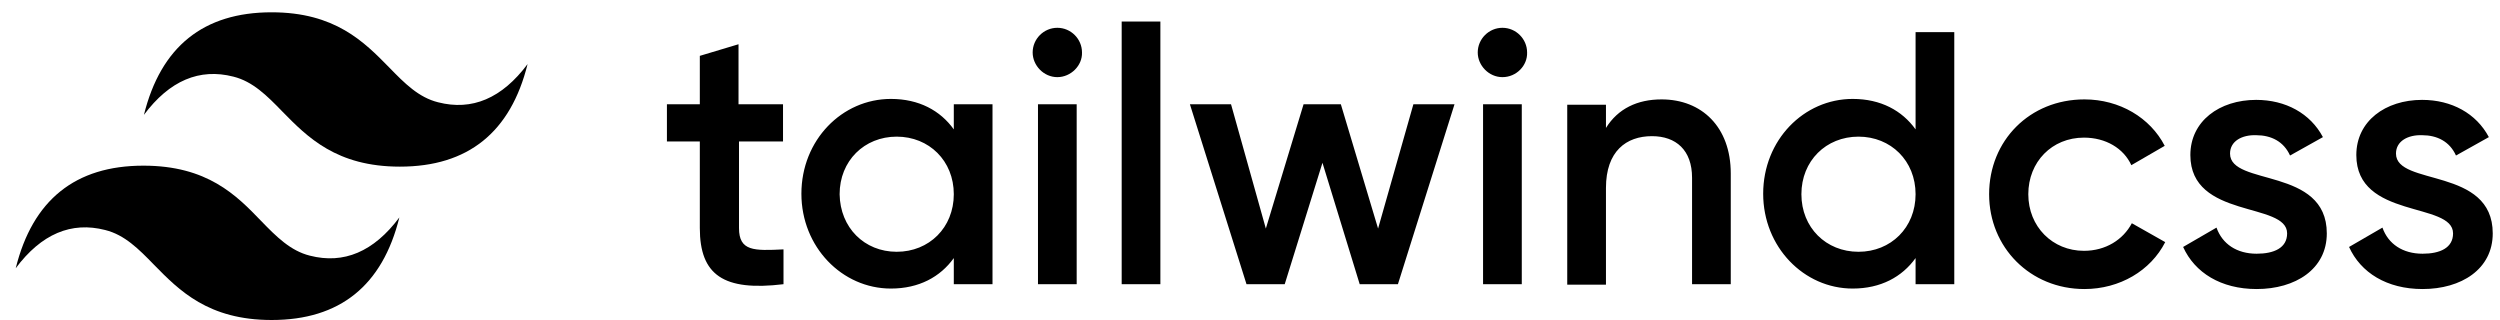 <svg width="125" height="16" viewBox="0 0 125 16" fill="none" xmlns="http://www.w3.org/2000/svg">
<path d="M13.582 0.615C10.172 0.615 8.043 2.333 7.196 5.743C8.478 4.026 9.978 3.397 11.671 3.832C12.639 4.074 13.341 4.776 14.115 5.574C15.372 6.856 16.824 8.332 19.993 8.332C23.403 8.332 25.532 6.614 26.379 3.204C25.097 4.921 23.597 5.55 21.904 5.114C20.936 4.873 20.235 4.171 19.46 3.373C18.203 2.091 16.751 0.615 13.582 0.615ZM7.172 8.283C3.761 8.283 1.633 10.001 0.786 13.412C2.068 11.694 3.568 11.065 5.261 11.501C6.229 11.742 6.93 12.444 7.704 13.242C8.962 14.524 10.414 16 13.582 16C16.993 16 19.122 14.282 19.968 10.872C18.686 12.589 17.187 13.218 15.493 12.783C14.526 12.541 13.824 11.839 13.05 11.041C11.817 9.759 10.365 8.283 7.172 8.283Z" fill="black"/>
<path d="M39.175 7.074H36.95V11.404C36.95 12.565 37.7 12.541 39.175 12.469V14.21C36.176 14.573 34.991 13.751 34.991 11.404V7.074H33.346V5.212H34.991V2.793L36.926 2.212V5.212H39.151V7.074H39.175ZM47.69 5.212H49.625V14.21H47.69V12.904C47.013 13.847 45.948 14.428 44.545 14.428C42.102 14.428 40.07 12.348 40.07 9.687C40.07 7.002 42.102 4.946 44.545 4.946C45.948 4.946 47.013 5.526 47.69 6.469V5.212ZM44.836 12.589C46.456 12.589 47.69 11.38 47.69 9.711C47.69 8.042 46.456 6.832 44.836 6.832C43.215 6.832 41.981 8.042 41.981 9.711C42.006 11.38 43.215 12.589 44.836 12.589ZM52.867 3.857C52.189 3.857 51.633 3.276 51.633 2.623C51.633 1.946 52.189 1.39 52.867 1.39C53.544 1.39 54.1 1.946 54.1 2.623C54.124 3.276 53.544 3.857 52.867 3.857ZM51.899 14.21V5.212H53.834V14.21H51.899ZM56.084 14.21V1.075H58.019V14.21H56.084ZM70.67 5.212H72.726L69.896 14.21H67.985L66.123 8.139L64.236 14.21H62.325L59.495 5.212H61.551L63.292 11.428L65.179 5.212H67.042L68.904 11.428L70.67 5.212ZM75.121 3.857C74.444 3.857 73.887 3.276 73.887 2.623C73.887 1.946 74.444 1.39 75.121 1.39C75.798 1.39 76.355 1.946 76.355 2.623C76.379 3.276 75.823 3.857 75.121 3.857ZM74.153 14.21V5.212H76.089V14.21H74.153ZM83.079 4.97C85.087 4.97 86.538 6.349 86.538 8.671V14.21H84.603V8.888C84.603 7.51 83.805 6.808 82.596 6.808C81.314 6.808 80.298 7.558 80.298 9.396V14.234H78.362V5.236H80.298V6.397C80.902 5.429 81.87 4.97 83.079 4.97ZM95.779 1.607H97.714V14.21H95.779V12.904C95.102 13.847 94.037 14.428 92.634 14.428C90.191 14.428 88.159 12.348 88.159 9.687C88.159 7.002 90.191 4.946 92.634 4.946C94.037 4.946 95.102 5.526 95.779 6.469V1.607ZM92.924 12.589C94.545 12.589 95.779 11.38 95.779 9.711C95.779 8.042 94.545 6.832 92.924 6.832C91.304 6.832 90.07 8.042 90.07 9.711C90.07 11.38 91.304 12.589 92.924 12.589ZM104.221 14.452C101.512 14.452 99.456 12.372 99.456 9.711C99.456 7.026 101.488 4.97 104.221 4.97C105.987 4.97 107.511 5.889 108.236 7.292L106.567 8.259C106.18 7.413 105.285 6.881 104.197 6.881C102.6 6.881 101.415 8.09 101.415 9.711C101.415 11.332 102.624 12.541 104.197 12.541C105.285 12.541 106.156 11.985 106.592 11.162L108.261 12.106C107.535 13.533 105.987 14.452 104.221 14.452ZM111.502 7.679C111.502 9.324 116.34 8.332 116.34 11.67C116.34 13.46 114.768 14.452 112.832 14.452C111.042 14.452 109.736 13.63 109.156 12.348L110.825 11.38C111.115 12.202 111.841 12.686 112.832 12.686C113.703 12.686 114.356 12.396 114.356 11.67C114.356 10.074 109.518 10.969 109.518 7.752C109.518 6.058 110.97 4.994 112.808 4.994C114.284 4.994 115.517 5.671 116.146 6.856L114.502 7.776C114.187 7.074 113.558 6.76 112.808 6.76C112.107 6.736 111.502 7.05 111.502 7.679ZM119.799 7.679C119.799 9.324 124.637 8.332 124.637 11.67C124.637 13.46 123.065 14.452 121.129 14.452C119.339 14.452 118.033 13.63 117.453 12.348L119.122 11.38C119.412 12.202 120.138 12.686 121.129 12.686C122 12.686 122.653 12.396 122.653 11.67C122.653 10.074 117.816 10.969 117.816 7.752C117.816 6.058 119.267 4.994 121.105 4.994C122.581 4.994 123.815 5.671 124.443 6.856L122.799 7.776C122.484 7.074 121.855 6.76 121.105 6.76C120.404 6.736 119.799 7.05 119.799 7.679Z" fill="black"/>
</svg>
